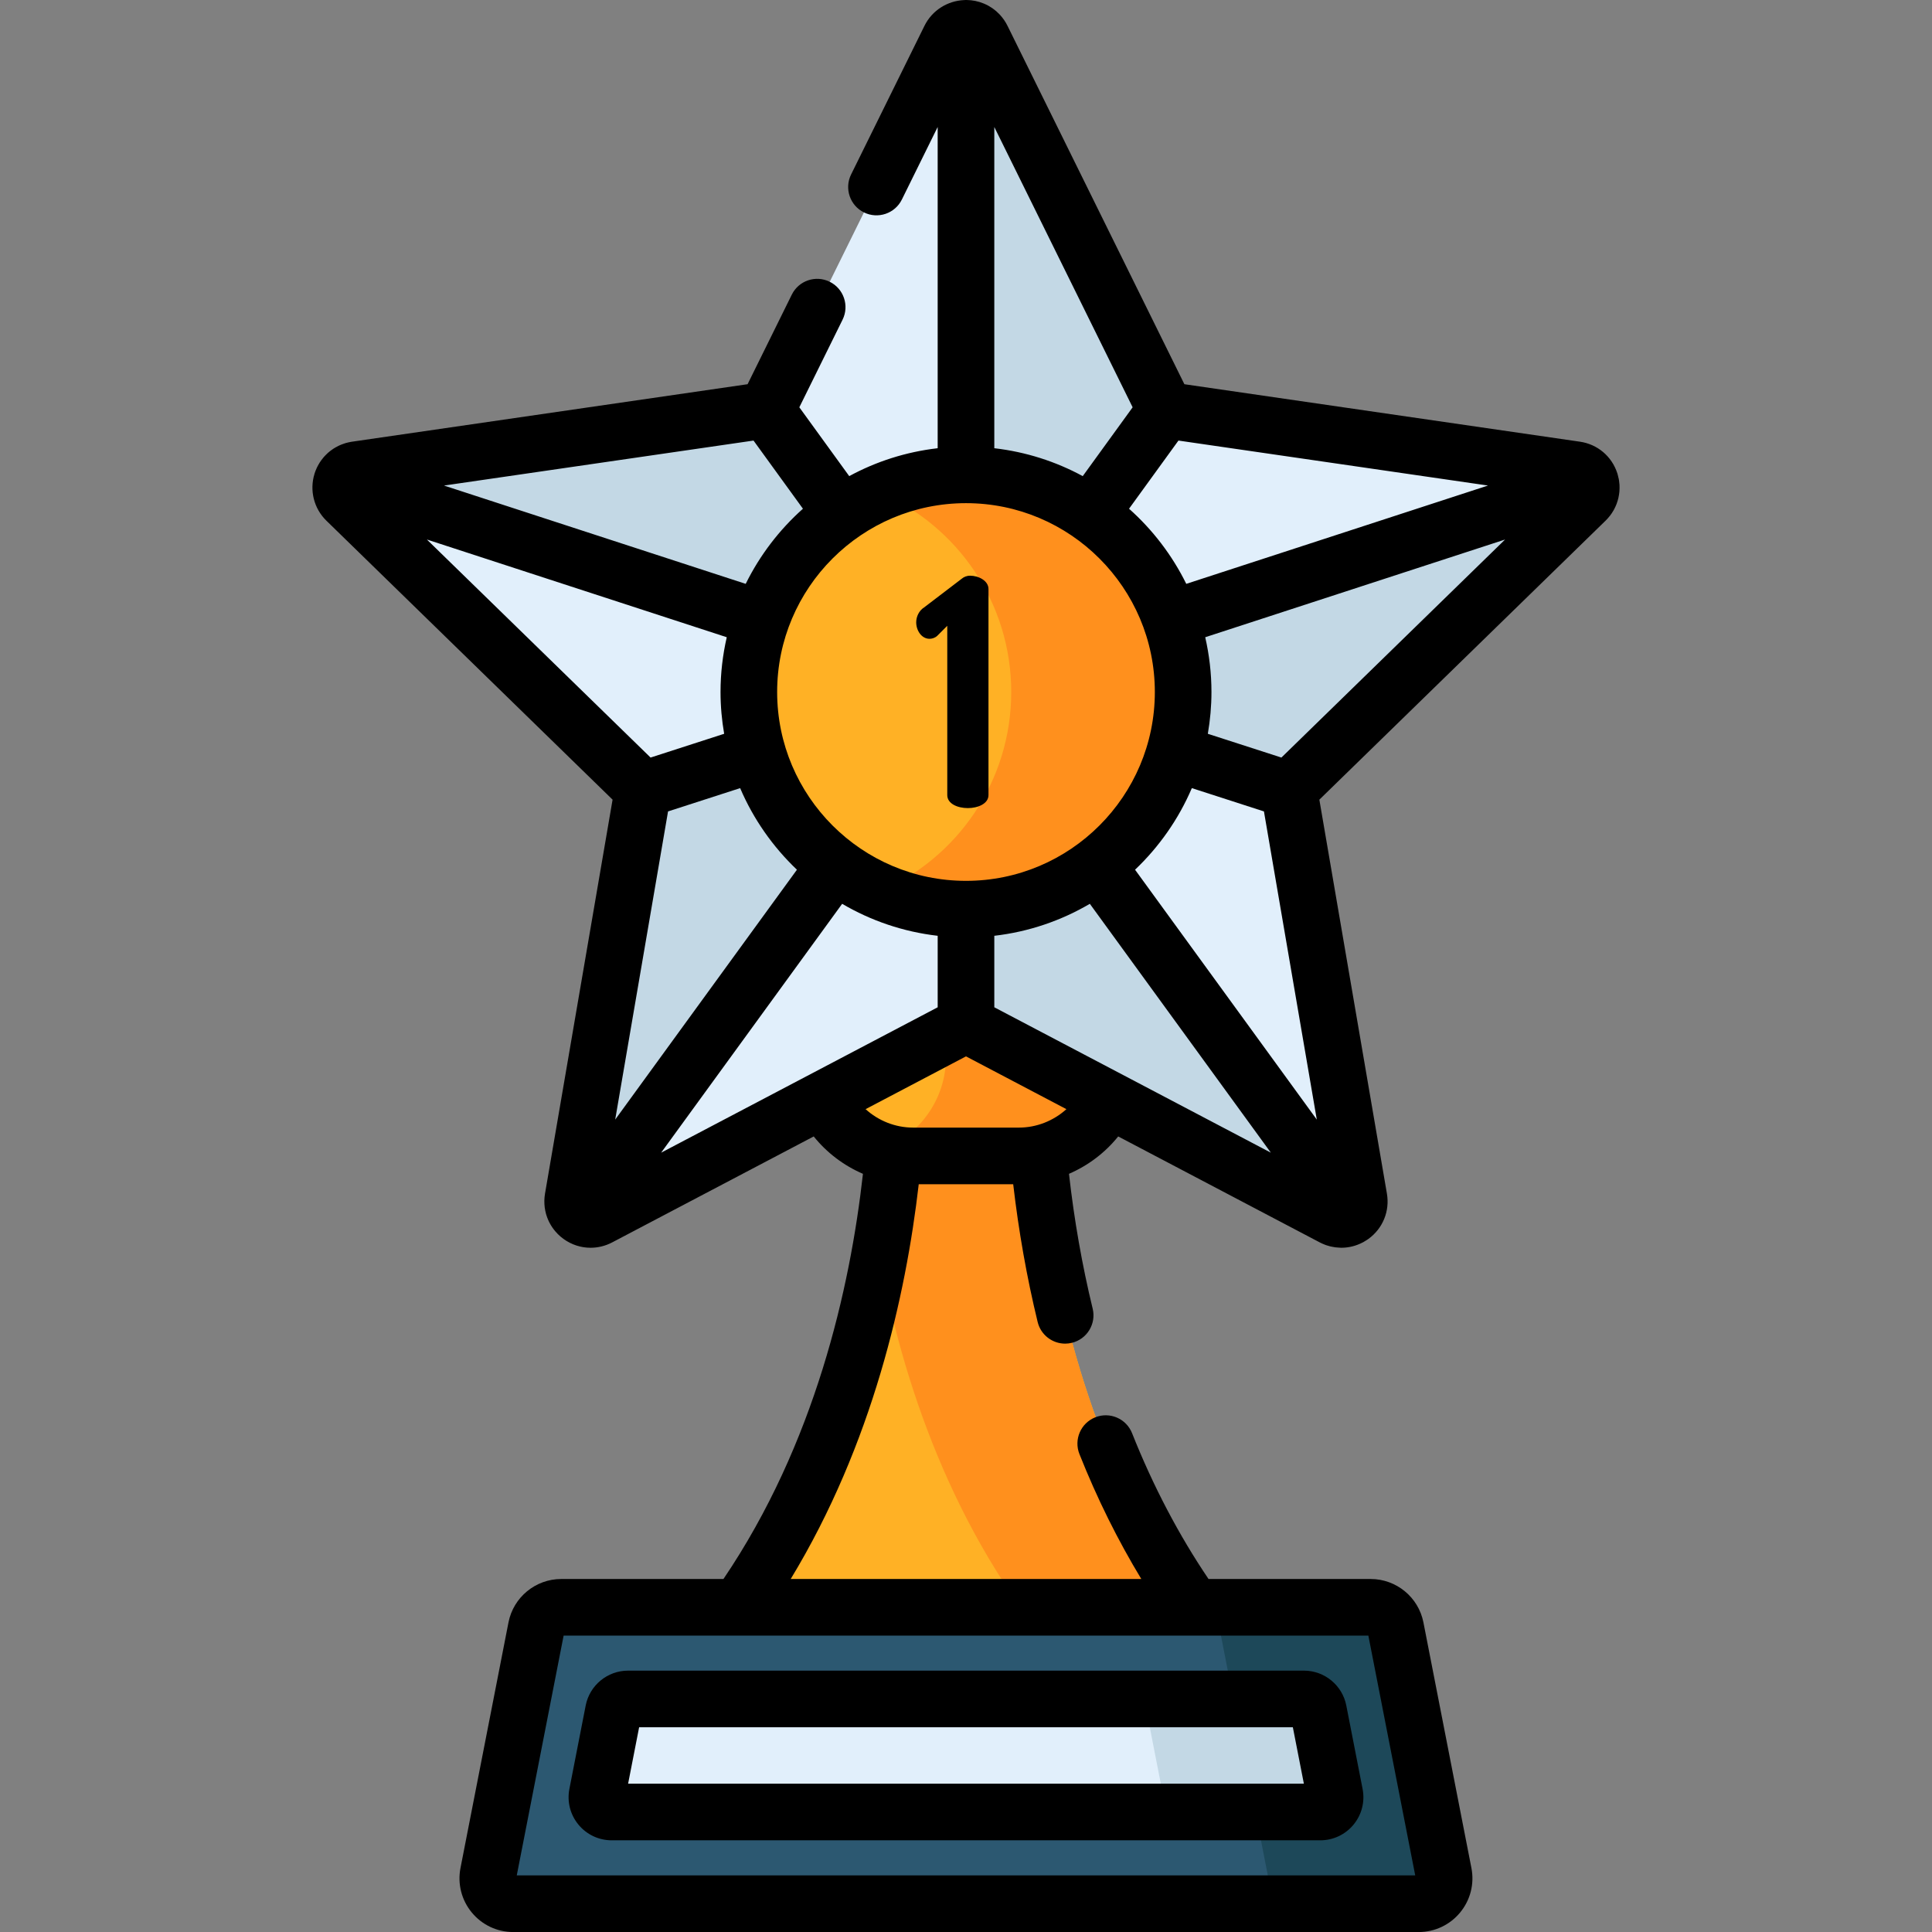 <?xml version="1.0" encoding="iso-8859-1"?>
<!-- Generator: Adobe Illustrator 19.0.0, SVG Export Plug-In . SVG Version: 6.00 Build 0)  -->
<svg version="1.1" id="Capa_1" xmlns="http://www.w3.org/2000/svg" xmlns:xlink="http://www.w3.org/1999/xlink" x="0px" y="0px"
	 viewBox="0 0 511.999 511.999" style="enable-background:new 0 0 511.999 511.999;" xml:space="preserve">
<rect x="0" y="0" width="511.999" height="511.999" fill="#808080" stroke="none"/>
<path style="fill:#FFB125;" d="M185.526,438.979h140.943c-58.383-68.288-52.29-166.706-52.29-166.706h-18.181h-18.181
	C237.816,272.273,243.908,370.691,185.526,438.979z"/>
<path style="fill:#FF901D;" d="M274.179,272.273h-18.181h-18.181c0,0,1.61,26.032-4.766,60.607
	c6.022,32.655,19.167,72.93,47.524,106.099h45.896C268.087,370.691,274.179,272.273,274.179,272.273z"/>
<path style="fill:#FFB125;" d="M270.023,306.327h-28.05c-14.494,0-26.243-11.749-26.243-26.243v-35.11h80.536v35.11
	C296.265,294.578,284.516,306.327,270.023,306.327z"/>
<path style="fill:#FF901D;" d="M250.707,244.974v35.11c0,11.423-7.301,21.137-17.489,24.742c2.739,0.969,5.684,1.501,8.754,1.501
	h28.05c14.494,0,26.243-11.749,26.243-26.243v-35.11L250.707,244.974L250.707,244.974z"/>
<path style="fill:#2C5871;" d="M375.975,504.496H136.021c-4.24,0-7.426-3.869-6.613-8.03l12.717-65.078
	c0.618-3.163,3.39-5.446,6.613-5.446h214.521c3.223,0,5.995,2.283,6.613,5.446l12.717,65.078
	C383.401,500.627,380.214,504.496,375.975,504.496z"/>
<path style="fill:#1D4859;" d="M382.587,496.466l-12.717-65.078c-0.618-3.163-3.39-5.446-6.613-5.446h-41.159l15.35,78.554h38.526
	C380.214,504.496,383.401,500.627,382.587,496.466z"/>
<path style="fill:#E1EFFB;" d="M158.257,475.523l4.321-22.112c0.36-1.842,1.974-3.171,3.851-3.171h179.137
	c1.877,0,3.491,1.329,3.851,3.171l4.321,22.112c0.473,2.423-1.382,4.676-3.851,4.676H162.108
	C159.639,480.199,157.785,477.946,158.257,475.523z"/>
<path style="fill:#C3D8E5;" d="M353.738,475.523l-4.321-22.112c-0.36-1.842-1.974-3.171-3.851-3.171h-42.327l5.854,29.959h40.794
	C352.356,480.199,354.211,477.946,353.738,475.523z"/>
<path style="fill:#E1EFFB;" d="M421.625,128.388c-0.003-0.016-0.003-0.032-0.006-0.048c-0.035-0.189-0.085-0.376-0.142-0.56
	c-0.006-0.019-0.008-0.038-0.014-0.057c-0.524-1.618-1.891-2.963-3.847-3.247l-108.725-15.799l-48.623-98.521
	c-0.218-0.443-0.488-0.83-0.797-1.162c-0.463-0.498-1.013-0.871-1.607-1.12c-2.176-0.913-4.938-0.152-6.14,2.282l-19.364,39.237
	l-4.676,9.474L216.564,81.4l-13.46,27.278l-94.93,13.794l-13.794,2.004c-0.03,0.004-0.056,0.014-0.086,0.019
	c-0.213,0.035-0.421,0.077-0.62,0.136c-0.014,0.004-0.026,0.011-0.04,0.015c-0.21,0.065-0.414,0.14-0.607,0.23
	c-0.049,0.023-0.092,0.054-0.14,0.078c-0.153,0.078-0.305,0.156-0.446,0.248c-0.038,0.025-0.07,0.056-0.108,0.082
	c-0.143,0.1-0.285,0.202-0.415,0.316c-0.006,0.005-0.01,0.011-0.016,0.016c-0.157,0.139-0.304,0.287-0.439,0.444
	c-0.013,0.015-0.023,0.032-0.035,0.047c-0.125,0.149-0.244,0.304-0.349,0.466c-0.004,0.005-0.006,0.011-0.009,0.017
	c-0.112,0.174-0.214,0.354-0.302,0.541c-0.001,0.001-0.001,0.003-0.002,0.004c-0.818,1.726-0.615,3.919,0.973,5.466l78.674,76.688
	L151.84,317.574c-0.042,0.243-0.065,0.483-0.071,0.718c-0.002,0.07,0.008,0.136,0.01,0.205c0.003,0.163,0.004,0.327,0.023,0.485
	c0.008,0.063,0.026,0.122,0.036,0.185c0.026,0.16,0.051,0.32,0.093,0.474c0.004,0.015,0.011,0.028,0.015,0.043
	c0.296,1.046,0.944,1.935,1.791,2.55l0,0c1.374,0.997,3.268,1.279,5.014,0.361l97.246-51.125l97.246,51.125
	c0.218,0.115,0.439,0.211,0.66,0.289c1.311,0.463,2.655,0.299,3.766-0.288c0.016-0.008,0.033-0.014,0.049-0.022
	c0.151-0.082,0.294-0.177,0.435-0.274c0.034-0.023,0.07-0.041,0.103-0.065c1.376-0.998,2.232-2.714,1.898-4.661L341.583,209.29
	l78.674-76.688c0.137-0.134,0.256-0.277,0.373-0.419c0.033-0.041,0.074-0.078,0.106-0.119c0.128-0.167,0.238-0.342,0.34-0.518
	c0.012-0.02,0.027-0.039,0.039-0.059c0.083-0.149,0.148-0.302,0.212-0.456c0.021-0.051,0.051-0.1,0.07-0.151
	c0.061-0.16,0.105-0.324,0.147-0.488c0.012-0.047,0.031-0.092,0.042-0.139c0.041-0.181,0.065-0.365,0.084-0.548
	c0.003-0.03,0.011-0.06,0.014-0.09c0.016-0.185,0.015-0.37,0.009-0.555c-0.001-0.028,0.003-0.057,0.001-0.086
	C421.684,128.776,421.659,128.581,421.625,128.388z"/>
<g>
	<path style="fill:#C3D8E5;" d="M90.532,127.724l165.466,53.917l-52.895-72.963L94.378,124.477
		C92.423,124.761,91.055,126.106,90.532,127.724z"/>
	<path style="fill:#C3D8E5;" d="M260.269,10.157c-0.874-1.77-2.573-2.655-4.272-2.655v174.139l52.895-72.962L260.269,10.157z"/>
	<path style="fill:#C3D8E5;" d="M421.464,127.724l-165.466,53.917l85.586,27.649l78.674-76.688
		C421.669,131.225,421.986,129.338,421.464,127.724z"/>
	<path style="fill:#C3D8E5;" d="M153.737,322.236l102.26-140.595l-85.586,27.649l-18.572,108.286
		C151.507,319.522,152.361,321.238,153.737,322.236z"/>
	<path style="fill:#C3D8E5;" d="M358.258,322.236l-102.26-140.595v89.831l97.246,51.125
		C354.99,323.515,356.883,323.233,358.258,322.236z"/>
</g>
<circle style="fill:#FFB125;" cx="256.003" cy="183.389" r="57.55"/>
<path style="fill:#FF901D;" d="M255.998,125.84c-8.093,0-15.792,1.678-22.779,4.693c20.451,8.826,34.77,29.165,34.77,52.855
	s-14.318,44.029-34.77,52.855c6.987,3.015,14.686,4.693,22.779,4.693c31.783,0,57.549-25.765,57.549-57.549
	S287.781,125.84,255.998,125.84z"/>
<path d="M246.331,169.287c0.588,0,1.344-0.168,2.016-0.756l2.689-2.689v44.867c0,2.269,2.689,3.445,5.461,3.445
	c2.689,0,5.462-1.177,5.462-3.445v-54.614c0-2.185-2.605-3.529-4.873-3.529c-0.925,0-1.681,0.336-2.269,0.84l-9.914,7.562
	c-1.344,0.84-2.1,2.437-2.1,3.949C242.802,167.102,244.23,169.287,246.331,169.287z"/>
<path d="M155.215,451.972l-4.321,22.112l0,0c-0.657,3.364,0.216,6.81,2.394,9.455s5.393,4.162,8.82,4.162h187.779
	c3.427,0,6.642-1.518,8.82-4.163c2.178-2.646,3.051-6.092,2.393-9.454l-4.32-22.113c-1.046-5.351-5.762-9.234-11.214-9.234H166.429
	C160.977,442.737,156.261,446.621,155.215,451.972z M169.376,457.742h173.243l2.922,14.955H166.454L169.376,457.742z"/>
<path d="M429.187,128.582c-0.004-0.085-0.014-0.172-0.02-0.257c-0.024-0.319-0.059-0.639-0.108-0.958
	c-0.001-0.008-0.002-0.014-0.003-0.022c0-0.004-0.001-0.007-0.002-0.011c-0.016-0.104-0.03-0.208-0.049-0.312
	c-0.002-0.012-0.004-0.024-0.006-0.036c-0.004-0.022-0.012-0.045-0.016-0.067c-0.069-0.361-0.157-0.72-0.259-1.078
	c-0.008-0.027-0.011-0.05-0.018-0.077c-0.029-0.108-0.061-0.213-0.093-0.315c-0.004-0.012-0.006-0.024-0.01-0.036
	c-0.002-0.006-0.004-0.011-0.006-0.016c-1.454-4.471-5.246-7.668-9.9-8.344l-104.821-15.231l-40.805-82.68l-6.07-12.3l0,0
	l-0.002-0.004c-0.266-0.539-0.568-1.051-0.9-1.536c-0.011-0.017-0.024-0.032-0.036-0.049c-0.329-0.475-0.688-0.922-1.074-1.34
	c-0.008-0.009-0.014-0.019-0.022-0.027c-0.025-0.027-0.054-0.05-0.08-0.077c-0.241-0.254-0.492-0.496-0.752-0.728
	c-0.053-0.047-0.105-0.096-0.16-0.143c-0.292-0.251-0.595-0.488-0.909-0.709c-0.042-0.03-0.086-0.057-0.128-0.086
	c-0.306-0.21-0.62-0.405-0.944-0.586c-0.03-0.017-0.059-0.035-0.089-0.051c-0.36-0.198-0.731-0.376-1.111-0.536
	c-0.009-0.004-0.017-0.009-0.026-0.012c-0.017-0.007-0.035-0.012-0.052-0.019c-0.33-0.137-0.667-0.259-1.01-0.367
	c-0.036-0.011-0.072-0.024-0.109-0.035c-0.358-0.109-0.721-0.204-1.09-0.28c-0.026-0.005-0.053-0.009-0.079-0.014
	c-0.314-0.063-0.632-0.111-0.953-0.149c-0.098-0.011-0.195-0.021-0.293-0.031c-0.281-0.026-0.564-0.043-0.849-0.051
	c-0.067-0.002-0.135-0.007-0.202-0.007c-0.044,0-0.088-0.005-0.132-0.005c-0.187,0-0.37,0.014-0.553,0.028
	c-4.333,0.207-8.413,2.691-10.446,6.81l-19.449,39.407c-1.834,3.716-0.308,8.214,3.407,10.048c3.715,1.833,8.214,0.308,10.048-3.407
	l9.49-19.23v85.129c-8.399,0.969-16.32,3.53-23.439,7.396c0,0,0,0,0.001,0l-13.223-18.24l11.459-23.218
	c1.834-3.716,0.308-8.215-3.407-10.048c-3.718-1.835-8.215-0.308-10.048,3.407l-11.717,23.741L93.283,117.054
	c-0.125,0.019-0.261,0.043-0.397,0.07c-0.046,0.008-0.085,0.018-0.13,0.026c-0.153,0.029-0.306,0.058-0.458,0.093
	c-0.249,0.055-0.484,0.113-0.687,0.174c-0.002,0-0.004,0.001-0.006,0.002c-0.019,0.006-0.037,0.012-0.056,0.018
	c-0.104,0.031-0.209,0.063-0.314,0.099c-0.027,0.009-0.051,0.021-0.077,0.03c-0.432,0.144-0.854,0.306-1.263,0.494
	c-0.011,0.005-0.024,0.009-0.035,0.014c-0.064,0.03-0.124,0.064-0.186,0.095c-0.246,0.12-0.488,0.247-0.725,0.382
	c-0.054,0.03-0.109,0.063-0.167,0.097c-0.134,0.079-0.267,0.158-0.397,0.243c-0.018,0.011-0.033,0.019-0.051,0.031
	c-0.047,0.031-0.091,0.065-0.138,0.097c-0.243,0.163-0.479,0.335-0.708,0.515c-0.026,0.02-0.052,0.041-0.079,0.062
	c-0.139,0.11-0.276,0.222-0.41,0.339c-0.013,0.011-0.025,0.02-0.038,0.031c-0.031,0.027-0.061,0.054-0.091,0.082
	c-0.028,0.025-0.056,0.051-0.084,0.078c-0.011,0.01-0.021,0.021-0.032,0.031c-0.15,0.138-0.297,0.28-0.441,0.426
	c-0.038,0.038-0.073,0.076-0.11,0.114c-0.132,0.138-0.262,0.277-0.388,0.422c-0.004,0.004-0.008,0.009-0.012,0.013
	c-0.026,0.03-0.053,0.065-0.079,0.096c-0.195,0.23-0.382,0.467-0.56,0.712c-0.017,0.023-0.034,0.047-0.05,0.07
	c-0.114,0.159-0.226,0.32-0.333,0.485c-0.012,0.018-0.023,0.033-0.035,0.051c-0.024,0.038-0.048,0.077-0.072,0.116
	c-0.008,0.013-0.014,0.027-0.022,0.04c-0.237,0.382-0.457,0.776-0.652,1.187c-0.004,0.008-0.009,0.015-0.013,0.023
	c-0.01,0.021-0.02,0.041-0.029,0.062c-0.027,0.058-0.048,0.119-0.075,0.177c-0.089,0.199-0.176,0.4-0.255,0.605
	c-0.043,0.111-0.081,0.222-0.121,0.333c-0.039,0.109-0.082,0.215-0.118,0.325c-0.017,0.053-0.027,0.107-0.043,0.161
	c-1.342,4.354-0.176,9.157,3.151,12.4l75.849,73.935l-4.937,28.787l-12.97,75.619c-0.012,0.071-0.018,0.144-0.029,0.215
	c-0.034,0.224-0.067,0.447-0.089,0.67c-0.007,0.071-0.008,0.145-0.014,0.217c-0.018,0.224-0.035,0.447-0.041,0.67
	c0,0.016-0.003,0.032-0.003,0.049c-0.001,0.071,0.004,0.141,0.004,0.211c-0.003,0.51,0.022,1.016,0.082,1.516
	c0.002,0.015,0.001,0.03,0.003,0.045c0.007,0.06,0.02,0.118,0.029,0.177c0.069,0.5,0.165,0.993,0.294,1.477
	c0.004,0.013,0.005,0.028,0.009,0.041c0.012,0.043,0.024,0.087,0.037,0.131c0.019,0.064,0.039,0.131,0.061,0.198
	c0.003,0.009,0.006,0.017,0.009,0.026c0.476,1.569,1.268,3.031,2.34,4.302c0.005,0.006,0.011,0.013,0.016,0.019
	c0.196,0.231,0.401,0.456,0.615,0.674c0.026,0.026,0.051,0.054,0.077,0.08c0.196,0.196,0.4,0.385,0.611,0.569
	c0.04,0.035,0.078,0.072,0.118,0.106c0.244,0.207,0.495,0.408,0.758,0.599c0,0,0.001,0,0.001,0.001l0,0
	c2.148,1.558,4.661,2.35,7.191,2.35c1.949,0,3.908-0.47,5.719-1.421l53.409-28.079c3.485,4.33,7.982,7.726,13.048,9.907
	c-3.403,30.367-12.701,71.513-36.968,107.374h-42.994c-6.795,0-12.673,4.84-13.976,11.509l-12.717,65.079
	c-0.819,4.192,0.269,8.487,2.984,11.784c2.715,3.296,6.721,5.187,10.992,5.187h239.954c4.271,0,8.278-1.891,10.993-5.188
	c2.715-3.297,3.802-7.592,2.983-11.784l-12.717-65.079c-1.304-6.669-7.182-11.509-13.976-11.509h-42.976
	c-7.869-11.636-14.687-24.608-20.266-38.649c-1.53-3.85-5.889-5.734-9.743-4.202c-3.85,1.53-5.732,5.892-4.202,9.742
	c4.673,11.762,10.176,22.839,16.398,33.108h-92.914c21.693-35.762,30.498-74.936,33.929-104.61h25.037
	c1.44,12.436,3.606,24.686,6.48,36.507c0.834,3.431,3.903,5.732,7.284,5.732c0.586,0,1.182-0.069,1.778-0.214
	c4.026-0.978,6.497-5.036,5.518-9.062c-2.808-11.553-4.911-23.546-6.279-35.729c5.063-2.181,9.559-5.576,13.043-9.905l10.753,5.653
	l42.662,22.429c0.402,0.211,0.819,0.393,1.239,0.558c0.079,0.031,0.157,0.064,0.236,0.093c0.059,0.022,0.116,0.048,0.175,0.069
	c0.327,0.115,0.658,0.209,0.992,0.295c0.127,0.033,0.255,0.062,0.382,0.091c0.346,0.078,0.695,0.145,1.046,0.191
	c0.258,0.035,0.517,0.051,0.776,0.069c0.16,0.011,0.319,0.025,0.48,0.029c0.13,0.004,0.259,0.023,0.388,0.023
	c1.96,0,3.908-0.481,5.686-1.42c0.048-0.025,0.1-0.048,0.146-0.073c0.056-0.03,0.11-0.069,0.165-0.101
	c0.244-0.138,0.484-0.285,0.721-0.44c0.021-0.014,0.043-0.025,0.064-0.039c0.143-0.091,0.29-0.19,0.411-0.278
	c3.809-2.764,5.682-7.363,4.886-12.001l-17.903-104.396l75.841-73.926c0.002-0.002,0.004-0.005,0.007-0.007l0.002-0.002
	c0.001-0.001,0.001-0.002,0.002-0.002c0.198-0.193,0.372-0.378,0.516-0.539c0.231-0.254,0.453-0.514,0.66-0.783
	c0.005-0.006,0.012-0.014,0.017-0.021c0.143-0.187,0.281-0.38,0.415-0.58c0.101-0.148,0.194-0.301,0.287-0.453
	c0.026-0.042,0.052-0.079,0.077-0.122c0.015-0.024,0.028-0.048,0.043-0.072c0.04-0.067,0.081-0.133,0.119-0.201
	c0.01-0.017,0.022-0.035,0.031-0.052c0.065-0.116,0.112-0.216,0.167-0.323c0.206-0.395,0.392-0.799,0.552-1.212
	c0.008-0.019,0.019-0.043,0.026-0.062c0.035-0.092,0.058-0.17,0.088-0.256c0.156-0.437,0.288-0.881,0.392-1.332
	c0.004-0.017,0.011-0.038,0.014-0.054c0.005-0.023,0.006-0.045,0.011-0.067c0.109-0.492,0.189-0.991,0.236-1.494
	c0-0.003,0.001-0.007,0.001-0.01c0.003-0.037,0.007-0.074,0.01-0.111c0.005-0.058,0.006-0.118,0.01-0.176
	c0.032-0.471,0.039-0.944,0.016-1.419C429.187,128.615,429.187,128.597,429.187,128.582z M362.628,433.445c0.003,0-0.005,0-0.002,0
	C362.628,433.445,362.626,433.445,362.628,433.445L362.628,433.445l12.418,63.549H136.949l12.418-63.549l0,0c0.002,0-0.002,0,0,0
	c0.003,0-0.003,0,0,0H362.628z M394.33,128.674l-79.954,26.053l0,0c-3.74-7.586-8.914-14.339-15.168-19.909l13.095-18.064
	L394.33,128.674z M263.5,33.656l36.661,74.283l-13.223,18.24c-7.119-3.866-15.04-6.426-23.438-7.396L263.5,33.656L263.5,33.656z
	 M255.998,133.342c27.595,0,50.046,22.451,50.046,50.046s-22.451,50.046-50.046,50.046c-27.596,0-50.046-22.451-50.046-50.046
	C205.951,155.793,228.402,133.342,255.998,133.342z M199.691,116.755l13.096,18.064l0.001-0.001
	c-6.254,5.57-11.429,12.323-15.169,19.91l0,0l-79.954-26.053L199.691,116.755z M113.131,142.978l79.468,25.895
	c-1.069,4.671-1.653,9.525-1.653,14.516c0,3.776,0.342,7.472,0.962,11.074c0,0,0-0.001,0-0.002l-19.499,6.299L113.131,142.978z
	 M177.039,215.033l19.107-6.173c3.509,8.214,8.671,15.554,15.051,21.626c-0.001-0.001-0.001-0.001-0.002-0.002l-48.163,66.218
	L177.039,215.033z M175.21,305.468l47.967-65.949c7.596,4.459,16.169,7.419,25.318,8.475v18.946L175.21,305.468z M270.023,298.825
	h-28.05c-4.715,0-9.187-1.813-12.585-4.887l26.609-13.99l26.61,13.99C279.209,297.012,274.738,298.825,270.023,298.825z
	 M263.5,266.94v-18.946c9.149-1.056,17.721-4.016,25.317-8.475l47.967,65.949L263.5,266.94z M300.801,230.484
	c6.379-6.072,11.54-13.41,15.049-21.624l19.107,6.173l14.008,81.67L300.801,230.484z M358.402,182.418l-18.817,18.342l-19.499-6.299
	c0.62-3.601,0.962-7.296,0.962-11.072c0-4.991-0.584-9.846-1.653-14.517v0.001l79.468-25.894L358.402,182.418z"/>
<g>
</g>
<g>
</g>
<g>
</g>
<g>
</g>
<g>
</g>
<g>
</g>
<g>
</g>
<g>
</g>
<g>
</g>
<g>
</g>
<g>
</g>
<g>
</g>
<g>
</g>
<g>
</g>
<g>
</g>
</svg>
